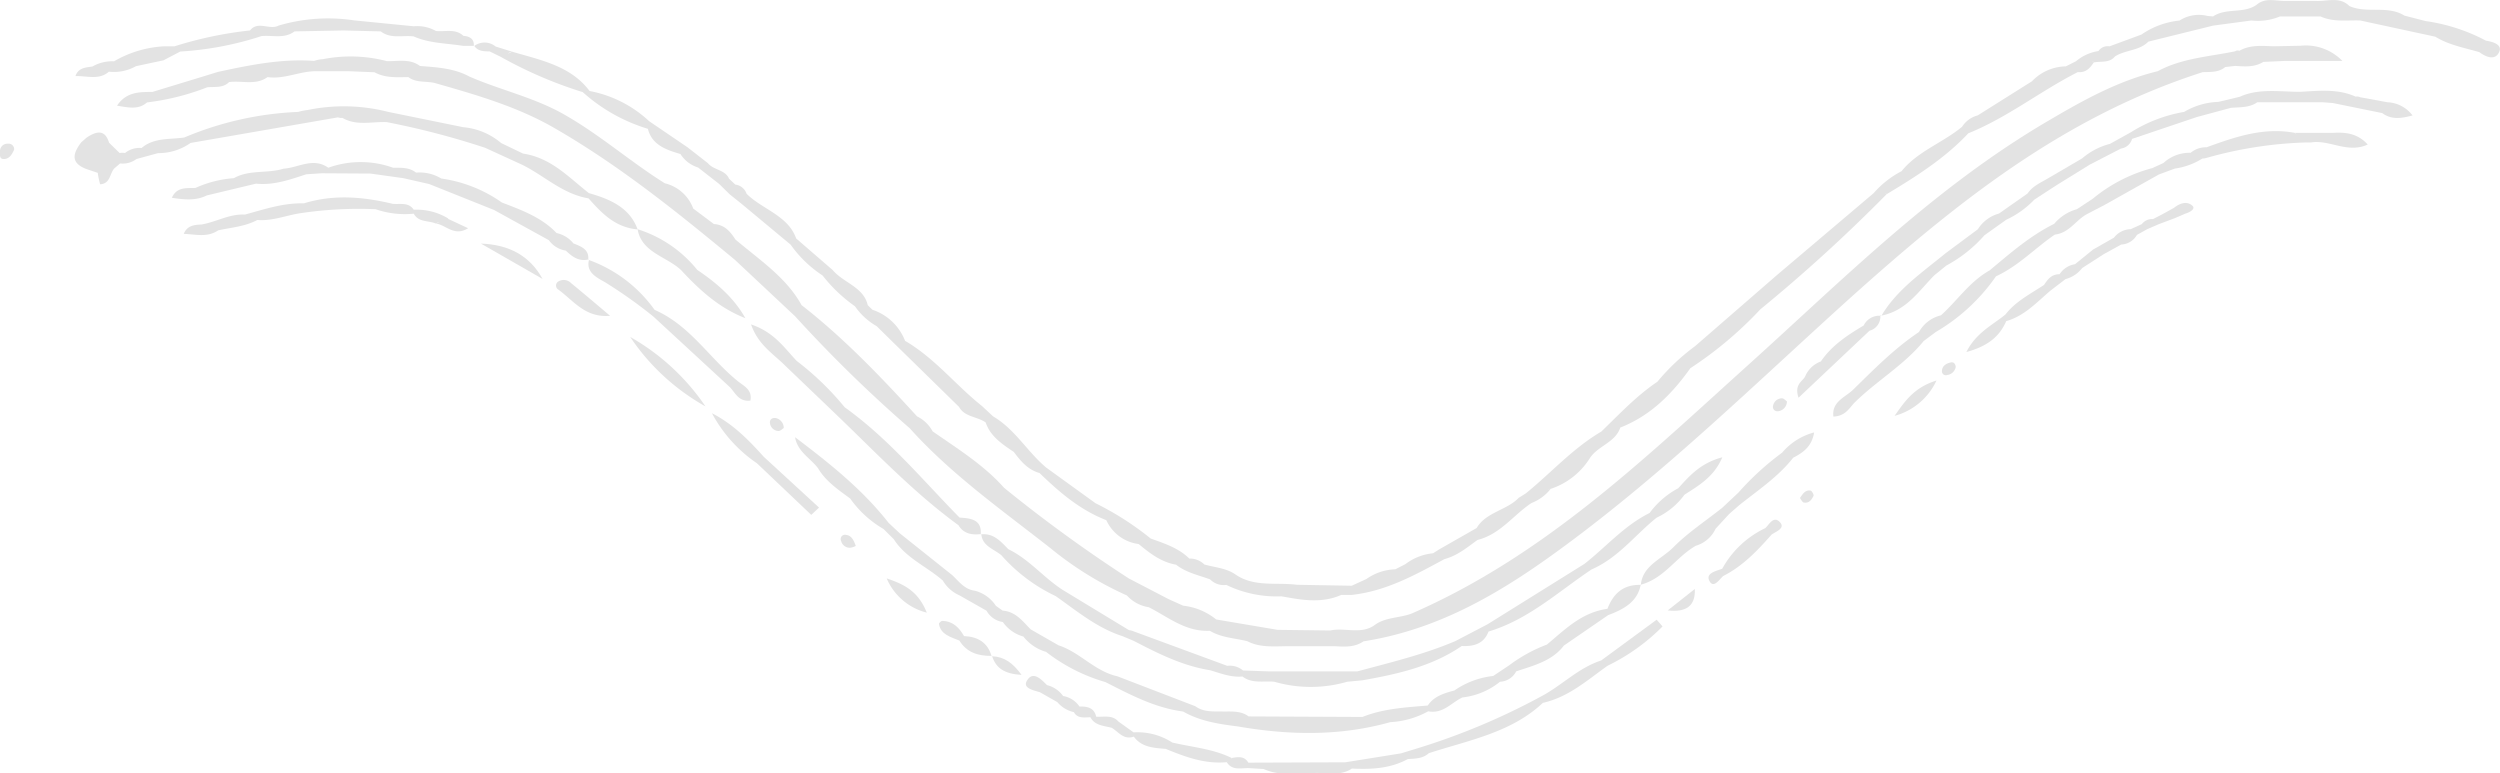 <svg xmlns="http://www.w3.org/2000/svg" viewBox="0 0 424.47 131.3"><defs><style>.cls-1{opacity:0.11;}</style></defs><g id="Warstwa_2" data-name="Warstwa 2"><g id="Warstwa_1-2" data-name="Warstwa 1"><g class="cls-1"><path d="M107,57.21A37.23,37.23,0,0,0,119.78,69,38.16,38.16,0,0,0,107,57.21Z"/><path d="M278.54,99.29s0,0,0,0h.07s0,0,0-.06l-.06,0Z"/><path d="M305.37,67.53l12.05-11.38a2.46,2.46,0,0,0,1.84-2.54,2.94,2.94,0,0,0-2.83,1.66h0c-2.8,1.65-5.46,3.43-7.27,6.1a4.6,4.6,0,0,0-2.67,2.55h0C306.05,64.78,304.6,65.24,305.37,67.53Z"/><path d="M319.34,53.61a.76.76,0,0,1,.08-.11l-.16,0Z"/><path d="M102.73,47.92a80.42,80.42,0,0,1,8.21,5.83h0l13,12c.94,1,1.5,2.5,3.47,2.27.37-1.93-1.22-2.51-2.27-3.41h0c-4.78-3.91-8-9.38-14-12A23.49,23.49,0,0,0,100,44.15C99.46,46.28,101.4,47.16,102.73,47.92Z"/><path d="M100,44.15a.28.28,0,0,1,0-.09l-.07.07Z"/><path d="M115.61,45.83h0c3.1,3.34,6.42,6.43,10.94,8.19-1.93-3.46-4.9-6-8.16-8.19a21.14,21.14,0,0,0-10.13-6.91C108.92,42.87,113.15,43.54,115.61,45.83Z"/><polygon points="108.25 38.92 108.25 38.91 108.25 38.91 108.25 38.92 108.25 38.92"/><path d="M94.88,47.75a.8.8,0,0,0-.08,1.42c2.62,1.91,4.56,4.82,8.79,4.45-2.21-1.86-4.4-3.73-6.64-5.56A1.72,1.72,0,0,0,94.88,47.75Z"/><path d="M271.86,112.14h0c-3.84,1.25-6.57,4.14-10,6h0a114.71,114.71,0,0,1-21.2,8.92l-2.78.85-9.47,1.52-16.46.06c-.65-1.13-1.72-1-2.8-.79l-.86.71c.89,1.43,2.34,1,3.66,1l2.61.16c2.74,1.25,5.65.7,8.51.68,2.17-.11,4.46.59,6.47-.76h0c3.3.17,6.54,0,9.49-1.61,1.26-.08,2.56-.07,3.57-1h0c6.78-2.2,14-3.49,19.36-8.54,4.42-1,7.55-3.88,11-6.31a33.86,33.86,0,0,0,9.32-6.67l-1-1.14Z"/><path d="M120.88,70.16a23.86,23.86,0,0,0,7.64,8.5l9.22,8.76,1.32-1.24-9.39-8.63C127.11,74.7,124.47,72,120.88,70.16Z"/><path d="M81.66,41.36l10.46,6C89.94,43.37,86.34,41.52,81.66,41.36Z"/><path d="M396.07,22.56l-6.43,0,.27.25a.51.51,0,0,1-.27-.25c-5.34-1-10.16.7-15,2.45h0a4,4,0,0,0-2.69.93h0a6.57,6.57,0,0,0-4.63,1.74l-1.88.86h0a26.47,26.47,0,0,0-10.11,5.2l-2.7,1.78h0A7.73,7.73,0,0,0,348.78,38h0c-4.13,2.06-7.48,5-10.95,7.9h0c-3.42,1.92-5.48,5.12-8.28,7.64a5.8,5.8,0,0,0-3.73,2.83h0c-4.22,2.83-7.7,6.39-11.26,9.87-1.37,1.26-3.58,2-3.27,4.49,1.93-.08,2.6-1.27,3.46-2.24h0c3.73-3.75,8.52-6.47,11.87-10.59h0l2.05-1.53h0a32.16,32.16,0,0,0,10.22-9.45c3.83-1.77,6.63-4.79,10-7.09,2.49-.28,3.56-2.5,5.52-3.51l3-1.57h0l9.15-5.13h0l2.71-1h0a11.8,11.8,0,0,0,4.66-1.7,3,3,0,0,0,.85-.15h0a69.2,69.2,0,0,1,16.64-2.58h0l.95,0h0c3.14-.53,6.22,1.93,9.64.35C400.29,22.64,398.25,22.42,396.07,22.56Z"/><path d="M272.92,103.37h0c-4.39.61-7.21,3.52-10.27,6.07a25.84,25.84,0,0,0-6.38,3.5h0l-2.74,1.83h0a14.29,14.29,0,0,0-6.58,2.46c-1.76.47-3.51,1-4.53,2.56h0c-3.76.32-7.55.52-11.09,1.94h0L212,121.64s0,0,0,0c-1.4-1.05-3.08-.79-4.7-.84h0c-1.51,0-3.05.07-4.35-.89h0l-13.22-5.08c-3.88-.86-6.35-4.08-10-5.26h0L175,106.86h0c-1.36-1.36-2.5-3-4.77-3.19l-1.15-.82h0a6.06,6.06,0,0,0-3.56-2.55h0c-1.81-.24-2.72-1.62-3.88-2.68h0l-8.88-7.08-1.89-1.77h0c-4.45-5.69-10.1-10.17-15.88-14.54.43,2.5,2.61,3.55,3.91,5.28,1.29,2.2,3.41,3.63,5.45,5.13h0A17.87,17.87,0,0,0,150,89.81h0l1.77,1.76c2,3.16,5.58,4.61,8.31,7a6.09,6.09,0,0,0,2.8,2.5l4.62,2.62a3.8,3.8,0,0,0,2.77,1.92h0a6.33,6.33,0,0,0,3.49,2.47h0a7.57,7.57,0,0,0,3.85,2.6h0a30,30,0,0,0,10.08,5.13h0c4.2,2.13,8.35,4.36,13.19,5h0c2.85,1.63,6,2.12,9.29,2.53h0c8.68,1.5,17.33,1.68,25.89-.73a14.8,14.8,0,0,0,6.43-1.84h0c2.53.48,3.92-1.47,5.81-2.35h0a12.38,12.38,0,0,0,6.39-2.67,3.24,3.24,0,0,0,2.74-1.76h0c3-1,6.12-1.77,8.1-4.38h0l7.52-5.17c2.66-1,4.95-2.24,5.52-5.13C275.46,99.23,273.88,100.92,272.92,103.37Z"/><path d="M321.67,70.61a11,11,0,0,0,7.12-6C324.83,65.84,323.33,68.31,321.67,70.61Z"/><path d="M150.55,98.21a10.08,10.08,0,0,0,6.81,5.81C156,100.68,154,99.35,150.55,98.21Z"/><path d="M32.36,24.27h0l25-4.34.39.09.4,0c2.37,1.39,5,.61,7.49.71h0a136.41,136.41,0,0,1,16.72,4.36l6.2,2.84h0c3.83,1.85,6.9,5,11.37,5.75,2.23,2.51,4.52,4.94,8.33,5.27-1.34-3.7-4.64-5.13-8.27-6.16h0c-3.42-2.67-6.41-6-11.17-6.71l-3.73-1.79a11.47,11.47,0,0,0-6.42-2.69h0L65.92,19a30.45,30.45,0,0,0-13.69-.32,9,9,0,0,0-1.59.32,55.52,55.52,0,0,0-19.36,4.35c-2.48.35-5.17,0-7.24,1.78a3.87,3.87,0,0,0-2.81.85,2.58,2.58,0,0,0-.92,0l-1.79-1.75h0c-.72-2.35-2.18-1.94-3.81-.87h0l-.92.81h0c-1.34,1.79-1.95,3.45.88,4.53h0l1.93.65a13.52,13.52,0,0,0,.4,1.94c1.74-.1,1.6-1.76,2.39-2.68l1-.86h0A3.87,3.87,0,0,0,23.17,27h0L26.83,26h0A9.46,9.46,0,0,0,32.36,24.27Zm25-5.18,0,0h0Z"/><path d="M287.76,100l-4.6,3.64C286.21,104,287.9,102.94,287.76,100Z"/><path d="M163.68,108c-.8-1.39-1.83-2.53-3.7-2.58-.19,0-.58.37-.56.52.31,1.82,2,2.21,3.47,2.82h0c1.23,2,3.15,2.63,5.45,2.6C167.7,109.14,166.08,108.1,163.68,108Z"/><path d="M168.34,111.34s0,0,0,.06l.06-.05Z"/><path d="M192.47,124.35l-2.6-1.86h0c-1-1.15-2.46-.72-3.76-.81h0c-.31-1.48-1.46-1.76-2.83-1.72h0a4.16,4.16,0,0,0-2.77-1.78h0a4.86,4.86,0,0,0-2.75-1.86h0c-.91-.92-2.24-2.33-3.23-1-1.16,1.51.85,1.84,2.05,2.22l2.94,1.67a5.11,5.11,0,0,0,2.81,1.7c.63,1.13,1.76.89,2.81.87.74,1.42,2.27,1.43,3.61,1.79,1.17.68,2,2.11,3.76,1.5h0c1.31,1.81,3.38,1.92,5.42,2.08h0c3.3,1.36,6.62,2.6,10.34,2.26a1.31,1.31,0,0,0,.86-.71c-3.16-1.56-6.71-1.83-10.1-2.63A10.82,10.82,0,0,0,192.47,124.35Z"/><path d="M286,84h0c2.41-1.56,5-3,6.43-6.36-3.74,1-5.58,3.17-7.49,5.26a14.52,14.52,0,0,0-4.86,4.2h0c-4.34,2.16-7.38,5.76-11.06,8.64h0L252.56,106h0l-5.46,2.85c-5.35,2.28-11,3.62-16.66,5.15l-14.82,0-4.57-.16a3.48,3.48,0,0,0-2.68-.79h0l-15.88-5.85h0a2.7,2.7,0,0,0-.8-.21l-11.24-6.82c-3.26-2.09-5.67-5.19-9.24-6.92-1.27-1.27-2.42-2.72-4.59-2.53.17,2,2.12,2.49,3.4,3.55h0a28.46,28.46,0,0,0,9.22,6.94h0c3.6,2.53,7,5.4,11.34,6.8l1.89.79c4.13,2.14,8.29,4.25,13,5,1.79.53,3.54,1.24,5.48,1.06,1.62,1.25,3.58.72,5.41.89a22.22,22.22,0,0,0,12.39,0h0l2.56-.24h0c6-1.06,11.85-2.37,16.88-5.83,2.09.11,3.78-.41,4.54-2.45h0c6.83-2.06,11.84-6.77,17.49-10.54,4.58-2,7.38-5.86,11.06-8.8h0A12.21,12.21,0,0,0,286,84Z"/><path d="M302.59,76.85h0a47.66,47.66,0,0,0-7.44,6.8l-2.75,2.58h0c-2.79,2.21-5.83,4.21-8.3,6.71-2,2-5.2,3.1-5.5,6.33,4-1.08,6-4.72,9.34-6.61a5.37,5.37,0,0,0,3.35-2.89h0l2.28-2.48h0l1.72-1.51h0c3.2-2.55,6.65-4.84,9.17-8.06,1.67-.87,3.16-1.87,3.56-4.3A10.68,10.68,0,0,0,302.59,76.85Z"/><path d="M54.82,10.05a5.54,5.54,0,0,0-1.49.29c-5.58-.4-11,.72-16.33,1.87h0l-2.79.86h0l-8.34,2.54c-2.25,0-4.44,0-6,2.33,2,.33,3.65.72,5.09-.55h0a41.6,41.6,0,0,0,10.23-2.57c1.28-.12,2.67.16,3.7-.88,2.17-.31,4.53.61,6.53-.85h0c2.84.41,5.43-1,8.22-1h0l5.54,0-.89-.79h0l0,0v0a1.65,1.65,0,0,0,.89.79l4.41.18c1.8,1,3.78.84,5.74.82,1.31,1,3,.65,4.48,1h0c7,2,14,4,20.32,7.65,11.12,6.41,20.92,14.33,30.64,22.37h0L135,53.7h0a231.06,231.06,0,0,0,19.45,19c7,7.8,15.67,13.91,23.94,20.4a57.34,57.34,0,0,0,12.94,8h0a6.33,6.33,0,0,0,3.72,2h0c3.31,1.67,6.23,4.2,10.37,4,1.93,1.17,4.22,1.24,6.36,1.77,2.08,1.08,4.36.88,6.61.85h8.32c1.68.11,3.34.18,4.8-.83h0c13.2-2.06,23.95-8.67,34.14-16.19C283,79.91,298.17,65,314,50.72,331.77,34.77,350.13,19.88,374,12.25c1.34-.05,2.72.07,3.82-.87h0l1.71-.19c1.64.12,3.29.24,4.76-.68h0l3.55-.16h9.87a8.63,8.63,0,0,0-7.13-2.58h0l-4.61.09c-2-.08-4-.25-5.76.77h0a.72.72,0,0,0-.71.08c-4.44.92-9.08,1.17-13.14,3.38h0c-6.81,1.65-12.77,5-18.62,8.44-19.51,11.42-35,27.12-51.44,41.91-17.37,15.67-34.26,32-56.64,41.74-2.07.78-4.51.59-6.33,2h0c-2.32,1.59-5,.32-7.47.87l-8.94-.11-10.42-1.76a10.75,10.75,0,0,0-5.61-2.34h0l-2.45-1.1-6.77-3.52h0a243.23,243.23,0,0,1-21.19-15.4c-3.44-3.87-7.88-6.62-12.13-9.58h0a6,6,0,0,0-2.64-2.54C149.58,64,143.35,57.46,136.1,51.81c-2.6-4.72-7.18-7.7-11.24-11.15-.85-1.32-1.8-2.5-3.65-2.62l-3.51-2.63a6.83,6.83,0,0,0-4.82-4.29h0C107.07,27.49,102,23,96,19.56c-5.16-3-11-4.24-16.32-6.57h0c-2.59-1.41-5.5-1.56-8.38-1.79h0l0,0c-1.71-1.28-3.71-.77-5.62-.82l0,0A24.24,24.24,0,0,0,54.82,10.05ZM37,13Z"/><path d="M405.35,17.36h0l-4.63-.85h0a1.17,1.17,0,0,0-.76-.1h0c-3-1.36-6.23-1-9.42-.82h0c-3.45,0-7-.63-10.25.84h0l-3.64.87h0A12.11,12.11,0,0,0,370.84,19h0a24.83,24.83,0,0,0-9,3.43l-3.6,2h0a11.64,11.64,0,0,0-4.7,2.45l-5.64,3.3h0c-1.3.79-2.77,1.37-3.64,2.67h0l-4.86,3.41a6.14,6.14,0,0,0-3.58,2.66h0l-5.51,4.1h0c-3.93,3.23-8.24,6.15-10.85,10.56,4.26-.84,6.34-4.2,9-6.87l2-1.62h0a23.23,23.23,0,0,0,6.49-5.16h0l3.69-2.62a15.84,15.84,0,0,0,4.77-3.42l3.85-2.5h0l5.58-3.45h0l5.28-2.72A2.28,2.28,0,0,0,362,23.58h0l11-3.71,5.78-1.56c1.54-.13,3.15,0,4.48-.95h0l11.06,0,1.75.13h0l8.4,1.71c1.58,1.16,3.19.92,5.15.4A5.64,5.64,0,0,0,405.35,17.36Z"/><path d="M168.36,111.4l.09,0s0,0,0-.07Z"/><path d="M168.45,111.42c.66,2,2.06,3,5,3.17C171.93,112.51,170.51,111.53,168.45,111.42Z"/><path d="M76.11,37.1a10.33,10.33,0,0,0-5.87-1.49h0c-.85-1.32-2.3-.88-3.55-1h0c-5-1.19-10-1.66-15.09-.08-3.48-.1-6.69,1-10,1.9-2.65-.14-4.89,1.27-7.4,1.69-1.24.05-2.43.18-3,1.59,2.05.07,4,.66,5.85-.6h0c2.24-.49,4.59-.65,6.64-1.76h0c2.49.21,4.78-.74,7.17-1.13h0a67.17,67.17,0,0,1,12.91-.7,15.18,15.18,0,0,0,6.49.76c.77,1.5,2.5,1.13,3.75,1.68a1.16,1.16,0,0,1,.6-.23l-.6.23c1.7.2,3.09,2.27,5.47.79l-3.42-1.6Z"/><path d="M100,44.06a.22.22,0,0,0-.08,0s0,0,0,.06Z"/><path d="M162.92,87.88h0c-6.31-6.41-12-13.36-19.5-18.73a49,49,0,0,0-8.15-7.87c-2.1-2.21-3.81-4.87-7.75-6.2,1.2,3.49,3.81,5,5.79,7h0L141.58,70c6.88,6.57,13.37,13.5,21.16,19.18.85,1.42,2.22,1.69,3.78,1.5C166.7,88.2,164.82,88,162.92,87.88Z"/><path d="M166.6,90.65h-.08s0,0,0,.07h0s.06,0,.1,0,0,0,0-.07Z"/><path d="M1.33,24.4A1.26,1.26,0,0,0,0,25.74C0,26.24-.14,27,.63,27c1,0,1.41-.82,1.77-1.59A.94.94,0,0,0,1.33,24.4Z"/><path d="M422.09,6.91h0a30.88,30.88,0,0,0-10.24-3.33l-3.61-.93c-2.87-1.8-6.39-.29-9.35-1.63h0c-1.65-1.65-3.75-.76-5.67-.86h0l-5.29,0c-1.62,0-3.33-.59-4.76.63h0c-2.19,1.59-5.2.49-7.42,2l-.94-.08a6.07,6.07,0,0,0-4.76.78h0a13.73,13.73,0,0,0-6.46,2.38l-5.43,2a1.88,1.88,0,0,0-1.87.8,7.66,7.66,0,0,0-3.81,1.73h0l-1.73.87A8.11,8.11,0,0,0,345,13.8h0l-9.2,5.79h0a4.53,4.53,0,0,0-2.67,1.94h0c-3.26,2.71-7.57,4.17-10.27,7.54a16,16,0,0,0-4.72,3.71h0L301.72,46.69l-13.9,12.07a36.21,36.21,0,0,0-6.42,6.06h0c-3.59,2.42-6.47,5.52-9.52,8.46h0c-4.87,2.86-8.51,7-12.81,10.49h0l-1.22.76h0c-2,2.11-5.57,2.43-7.13,5.12l-6.4,3.65-1,.64a9.23,9.23,0,0,0-4.71,1.85h0l-1.7.87A9,9,0,0,0,232,98.31h0l-2.49,1.14h0l-9.29-.16c-3.48-.45-7.21.43-10.38-1.7h0c-1.58-1.14-3.55-1.23-5.36-1.75a3.46,3.46,0,0,0-2.55-1h0c-1.8-1.78-4.19-2.56-6.55-3.4h0a50.13,50.13,0,0,0-9.38-6h0l-8.38-6.06c-3.22-2.71-5.26-6.48-9-8.68l-1.89-1.76h0c-4.48-3.56-8-8.12-13.06-11.07a9,9,0,0,0-5.55-5.28l-.79-.78h0c-.7-3.09-4.15-3.8-5.94-5.95l-6.21-5.37h0c-1.38-3.91-5.75-4.93-8.42-7.59a2.32,2.32,0,0,0-1.91-1.56l-1.07-1h0c-.64-1.54-2.65-1.45-3.58-2.63h0L116.72,25h0l-6.51-4.43h0a20.34,20.34,0,0,0-10.11-5.12h0c-3.2-4.29-8.34-5.25-13.2-6.69a1.06,1.06,0,0,1-.68.3l.68-.3-2.75-.86h0a2.94,2.94,0,0,0-3.62-.1c.62.91,1.62.92,2.61.93L85,9.64h0a72.08,72.08,0,0,0,13.94,6A29.12,29.12,0,0,0,110,21.87c.68,2.72,3.06,3.56,5.53,4.28a5.43,5.43,0,0,0,3,2.29l3.57,2.79h0L123.9,33h0l2,1.6h0l8.34,6.94h0a20.16,20.16,0,0,0,5.42,5.23h0A25.82,25.82,0,0,0,145.16,52h0a11.3,11.3,0,0,0,3.69,3.38h0l2.56,2.52h0l11.42,11.18c.94,1.74,3.11,1.63,4.53,2.65h0c.78,2.35,2.8,3.68,4.77,5h0c1.15,1.52,2.33,3,4.38,3.59h0c3.33,3.22,6.81,6.24,11.33,8a7,7,0,0,0,5.49,4.05c1.88,1.55,3.78,3.06,6.36,3.51,1.67,1.33,3.79,1.77,5.77,2.49a3.22,3.22,0,0,0,2.75.94h0a19.64,19.64,0,0,0,9.35,1.94h0l1,.17h0c3.1.57,6.18.92,9.17-.41h1.78c5.86-.65,10.78-3.4,15.74-6.08,2.2-.58,3.87-2,5.61-3.25h0c3.93-1,6.08-4.24,9.18-6.28A7.67,7.67,0,0,0,263.29,83l-.53.1a1.91,1.91,0,0,1,.54-.1A12.43,12.43,0,0,0,270,77.69c1.38-2,4.3-2.61,5.1-5.09h0c5.23-2.06,8.84-5.79,11.9-10.08h0a64.9,64.9,0,0,0,11.89-10h0A272.24,272.24,0,0,0,320.3,33l-.15-.18h.07l.08.17c5-3,9.95-6.13,13.92-10.38l-.15-.11v0l.14.13c6.68-2.71,12.23-7.17,18.58-10.39,1.38.14,2.08-.7,2.71-1.64,0-.09-.16-.1-.22-.17h.1l.12.17c1.23-.23,2.65.13,3.58-1,1.74-1.15,4.16-.95,5.68-2.53l11-2.72,6.5-.87a9.81,9.81,0,0,0,4.86-.69H394c2.16,1,4.48.61,6.75.69h0l12.73,2.75c2.28,1.41,4.93,1.88,7.48,2.62,1.14.85,2.68,1.48,3.36,0C424.92,7.61,423.34,7.1,422.09,6.91Z"/><path d="M96.07,42.55h0c1.05,1,2.15,1.88,3.81,1.51.16-1.7-1.18-2.21-2.52-2.73a5,5,0,0,0-2.86-1.76h0c-2.5-2.64-5.9-3.89-9.28-5.18a23.5,23.5,0,0,0-10.3-4.08,7.07,7.07,0,0,0-4.28-1c-1.14-.92-2.53-.82-3.9-.83h0a16.24,16.24,0,0,0-11,0h0c-2.58-1.82-5.07,0-7.59.16h0c-2.75.86-5.84.13-8.44,1.61h0a19.22,19.22,0,0,0-6.53,1.66c-1.49.06-3.16-.22-4,1.67,2.22.35,4.12.5,5.94-.4h0l8.35-2c3,.32,5.77-.69,8.54-1.59l2.57-.17,8.32.05,5.58.78h0l4.4,1h0l11,4.4h0l9.31,5.13h0A4.36,4.36,0,0,0,96.07,42.55Z"/><path d="M307.4,83.29c-.88-.14-1.29.53-1.79,1.26.19.25.38.73.66.78.9.17,1.35-.52,1.65-1.14C308,84,307.64,83.32,307.4,83.29Z"/><path d="M299.73,89.67h0a16.32,16.32,0,0,0-7.32,6.9c-1.15.42-3,.78-2.07,2.24.69,1,1.58-.4,2.22-1h0c3.38-1.71,5.85-4.35,8.25-7.06.83-.54,2.39-1.1,1.35-2.14S300.42,89,299.73,89.67Z"/><path d="M331.15,61.55c-.77.19-1.41.61-1.43,1.44a.66.66,0,0,0,.89.68,1.67,1.67,0,0,0,1.45-1.37C332,61.76,331.72,61.4,331.15,61.55Z"/><path d="M130.74,71.91a1.51,1.51,0,0,0,1.46,1.27c.3,0,.62-.35.87-.5A1.71,1.71,0,0,0,131.78,71C131.17,70.85,130.6,71.22,130.74,71.91Z"/><path d="M143.65,90.82a.73.73,0,0,0-.83,1.05,1.49,1.49,0,0,0,1.6,1.12,3,3,0,0,0,.88-.29C144.88,91.46,144.44,90.91,143.65,90.82Z"/><path d="M301.05,68.87c-.16.65.39,1.09,1,.93a1.7,1.7,0,0,0,1.35-1.65c-.23-.15-.53-.52-.84-.52A1.54,1.54,0,0,0,301.05,68.87Z"/><path d="M319.26,53.54a.16.16,0,0,1,0,.07h.08Z"/><path d="M80.52,7.83h-.07s0,0,0,0h0l.07,0v0Z"/><path d="M78.68,6.09h0c-1.35-1.28-3.09-.66-4.67-.83a6.45,6.45,0,0,0-3.76-.8h0l-10.12-1h0a29.69,29.69,0,0,0-12.82.88c-1.51.83-3.52-.88-4.86.83h0a65.75,65.75,0,0,0-12.84,2.7h0l-1.87,0h0a18.85,18.85,0,0,0-8.38,2.54,6.74,6.74,0,0,0-3.66.88c-1.14.18-2.4.19-2.89,1.63,2-.06,4,.72,5.68-.75h0a7.61,7.61,0,0,0,4.59-.93h0l4.68-1,2.85-1.49h0A54.61,54.61,0,0,0,44.39,6.13c1.88-.19,3.91.5,5.61-.8h0l8.33-.16,6.32.16h0c1.68,1.31,3.71.62,5.58.85h0c2.66,1.19,5.6,1.15,8.42,1.61l1.8,0C80.52,6.69,79.86,6.17,78.68,6.09Z"/><path d="M369.13,35.28h0l-1.81,1h0l-1.77.92a2.17,2.17,0,0,0-1.89.85l-1.9.86h0a3.7,3.7,0,0,0-2.84,1.45l-3.53,2h0l-3.08,2.5h0a3.82,3.82,0,0,0-2.62,1.7h0c-1.4,0-2,.87-2.64,1.82-2.32,1.53-4.85,2.81-6.53,5h0c-2.19,1.81-5,3.09-6.65,6.39,3.64-1,5.62-2.63,6.76-5.24,3.17-.92,5.22-3.25,7.56-5.22l2.51-1.92a5.24,5.24,0,0,0,2.83-1.88h0l3.68-2.37h0l2.94-1.62h0a3.23,3.23,0,0,0,2.68-1.64h0l1.8-1,1.88-.81,2.67-1,1.86-.8c.74-.2,1.75-.79,1.24-1.3C371.37,34.07,370.11,34.49,369.13,35.28Z"/></g></g></g></svg>